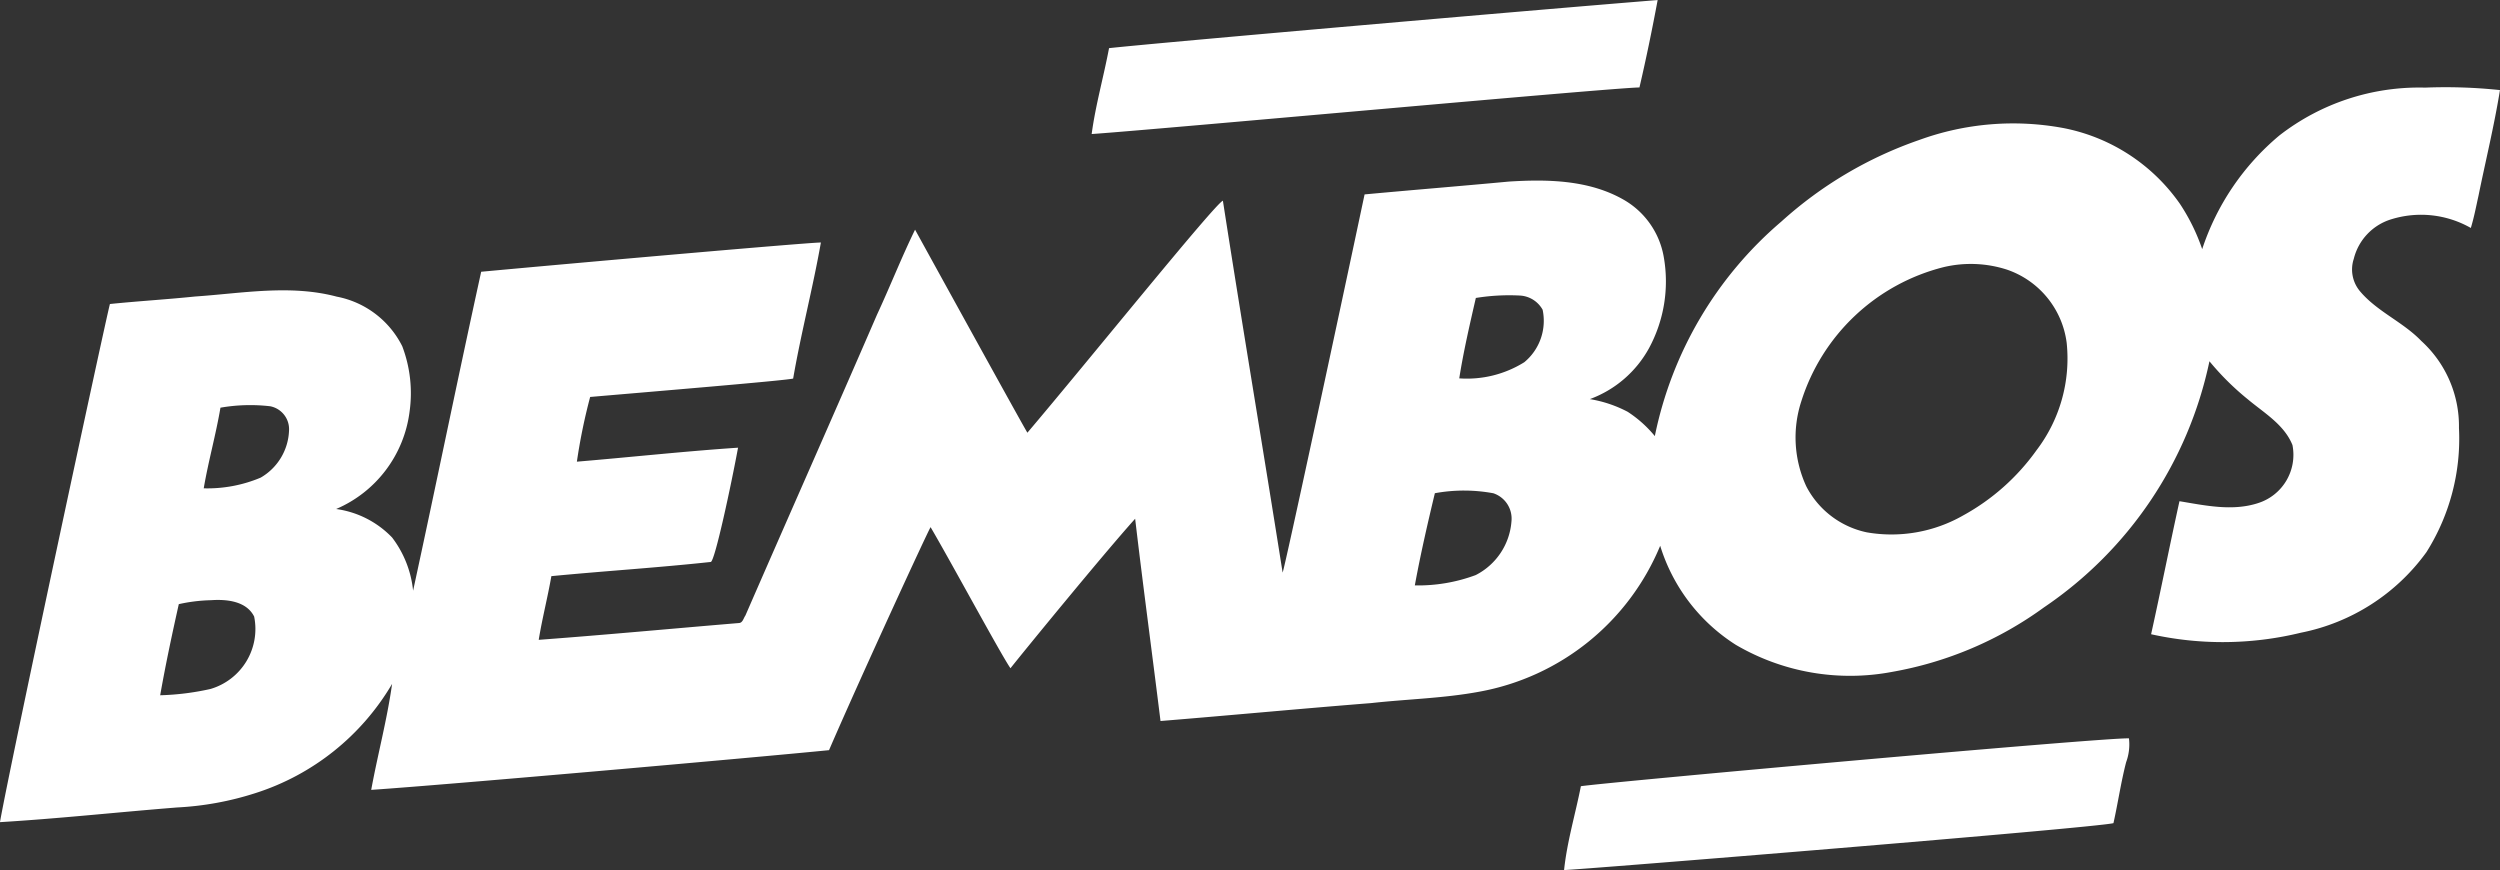<svg data-v-145afd84="" xmlns="http://www.w3.org/2000/svg" width="163.686" height="56.966"><rect width="100%" height="100%" fill="#333333" stroke="none"/><path d="M108.534.003c-.357 1.915-.75 3.826-1.192 5.723-1.786.018-31.44 2.744-35.866 3.05.255-1.9.784-3.745 1.138-5.624 3.584-.386 27.536-2.473 35.92-3.149zM149.239 8.871a14.909 14.909 0 0 1 9.545-3.134 33.944 33.944 0 0 1 4.9.161c-.376 2.325-.938 4.62-1.408 6.928-.156.7-.288 1.409-.5 2.1a6.582 6.582 0 0 0-5.184-.576 3.615 3.615 0 0 0-2.48 2.6 2.213 2.213 0 0 0 .376 2.082c1.121 1.359 2.831 2.03 4.045 3.292a7.537 7.537 0 0 1 2.466 5.694 13.921 13.921 0 0 1-2.127 8.13 13.335 13.335 0 0 1-8.221 5.278 21.587 21.587 0 0 1-9.809.1c.643-2.9 1.217-5.81 1.857-8.71 1.682.28 3.46.669 5.132.129a3.315 3.315 0 0 0 2.266-3.806c-.539-1.338-1.854-2.1-2.911-2.985a17.559 17.559 0 0 1-2.524-2.5 25.875 25.875 0 0 1-10.828 16.11 23.939 23.939 0 0 1-9.938 4.225 14.8 14.8 0 0 1-10.239-1.766 11.787 11.787 0 0 1-4.957-6.489 15.889 15.889 0 0 1-11.807 9.548c-2.345.44-4.742.489-7.109.752-4.6.364-9.2.8-13.8 1.174-.545-4.415-1.141-8.824-1.661-13.243-2.112 2.349-7.489 8.929-8.162 9.788-.547-.757-3.909-6.988-5.23-9.236-.06.009-4.545 9.73-6.651 14.6-4.752.472-24.736 2.243-29.975 2.6.424-2.318 1.042-4.6 1.367-6.939a16.037 16.037 0 0 1-8.947 7.15 20 20 0 0 1-5.128.94c-3.869.307-7.729.728-11.6.962.689-3.894 6.9-32.8 7.2-33.925 1.857-.19 3.72-.3 5.577-.491 3.078-.209 6.232-.8 9.275.009a6.069 6.069 0 0 1 4.288 3.247 8.656 8.656 0 0 1 .479 4.285 8.028 8.028 0 0 1-4.808 6.372 6.258 6.258 0 0 1 3.666 1.867 6.881 6.881 0 0 1 1.373 3.481c1.51-6.955 2.931-13.931 4.458-20.882 6.307-.584 21.134-1.894 22.243-1.916-.528 2.985-1.3 5.924-1.817 8.909-.542.134-9.411.87-13.291 1.205a37.36 37.36 0 0 0-.869 4.237c3.518-.295 7.03-.679 10.552-.916-.431 2.339-1.524 7.482-1.789 7.482-3.472.376-6.958.593-10.434.929-.244 1.4-.6 2.771-.828 4.17 4.372-.325 8.738-.735 13.107-1.1.252-.01.3-.318.423-.487 2.861-6.57 5.769-13.121 8.618-19.7.858-1.845 1.6-3.74 2.493-5.568 2.217 4.029 7.105 12.9 7.355 13.293 3.927-4.625 12.261-14.969 12.8-15.191 1.261 8.122 2.629 16.229 3.911 24.348.122-.225 3.667-16.746 5.366-24.759 3.144-.292 6.293-.545 9.439-.84 2.538-.161 5.254-.111 7.521 1.186a5.37 5.37 0 0 1 2.632 3.771 9.182 9.182 0 0 1-.973 5.959 7.279 7.279 0 0 1-3.871 3.327 8.125 8.125 0 0 1 2.478.83 7.778 7.778 0 0 1 1.778 1.591 25.006 25.006 0 0 1 8.288-14.05 26.24 26.24 0 0 1 9.018-5.336 17.983 17.983 0 0 1 9.428-.786 12.121 12.121 0 0 1 7.642 4.959 12.879 12.879 0 0 1 1.462 2.972 16.376 16.376 0 0 1 5.052-7.441zm-21.992 8.622a13.136 13.136 0 0 0-9.313 8.8 7.633 7.633 0 0 0 .329 5.544 5.8 5.8 0 0 0 3.97 3.019 9.455 9.455 0 0 0 6.3-1.106 14.406 14.406 0 0 0 4.806-4.27 9.9 9.9 0 0 0 1.975-7.037 5.85 5.85 0 0 0-3.907-4.788 7.7 7.7 0 0 0-4.16-.162zm-30.618 2.019c-.4 1.745-.806 3.491-1.085 5.261a7.091 7.091 0 0 0 4.258-1.057 3.513 3.513 0 0 0 1.2-3.436 1.813 1.813 0 0 0-1.483-.929 13.625 13.625 0 0 0-2.892.158zm-82.195 7.181c-.3 1.772-.793 3.507-1.095 5.28a8.973 8.973 0 0 0 3.727-.7 3.716 3.716 0 0 0 1.858-3.072 1.53 1.53 0 0 0-1.226-1.6 11.336 11.336 0 0 0-3.264.092zm79.513 5.6c-.479 2-.942 4.012-1.312 6.036a10.8 10.8 0 0 0 3.985-.676 4.307 4.307 0 0 0 2.343-3.523 1.752 1.752 0 0 0-1.187-1.834 10.562 10.562 0 0 0-3.829-.003zm-82.24 7.261c-.442 1.978-.868 3.968-1.219 5.968a17.069 17.069 0 0 0 3.292-.412 4.093 4.093 0 0 0 2.861-4.74c-.51-1.022-1.817-1.144-2.829-1.072a10.657 10.657 0 0 0-2.104.258zM139.392 48.342a3.358 3.358 0 0 1-.185 1.563c-.341 1.317-.533 2.663-.83 3.99-1.151.305-34.981 3.053-35.97 3.071.194-1.858.74-3.66 1.1-5.49 1.937-.282 34.008-3.174 35.885-3.134z" style="fill: rgb(255, 255, 255);"></path></svg>